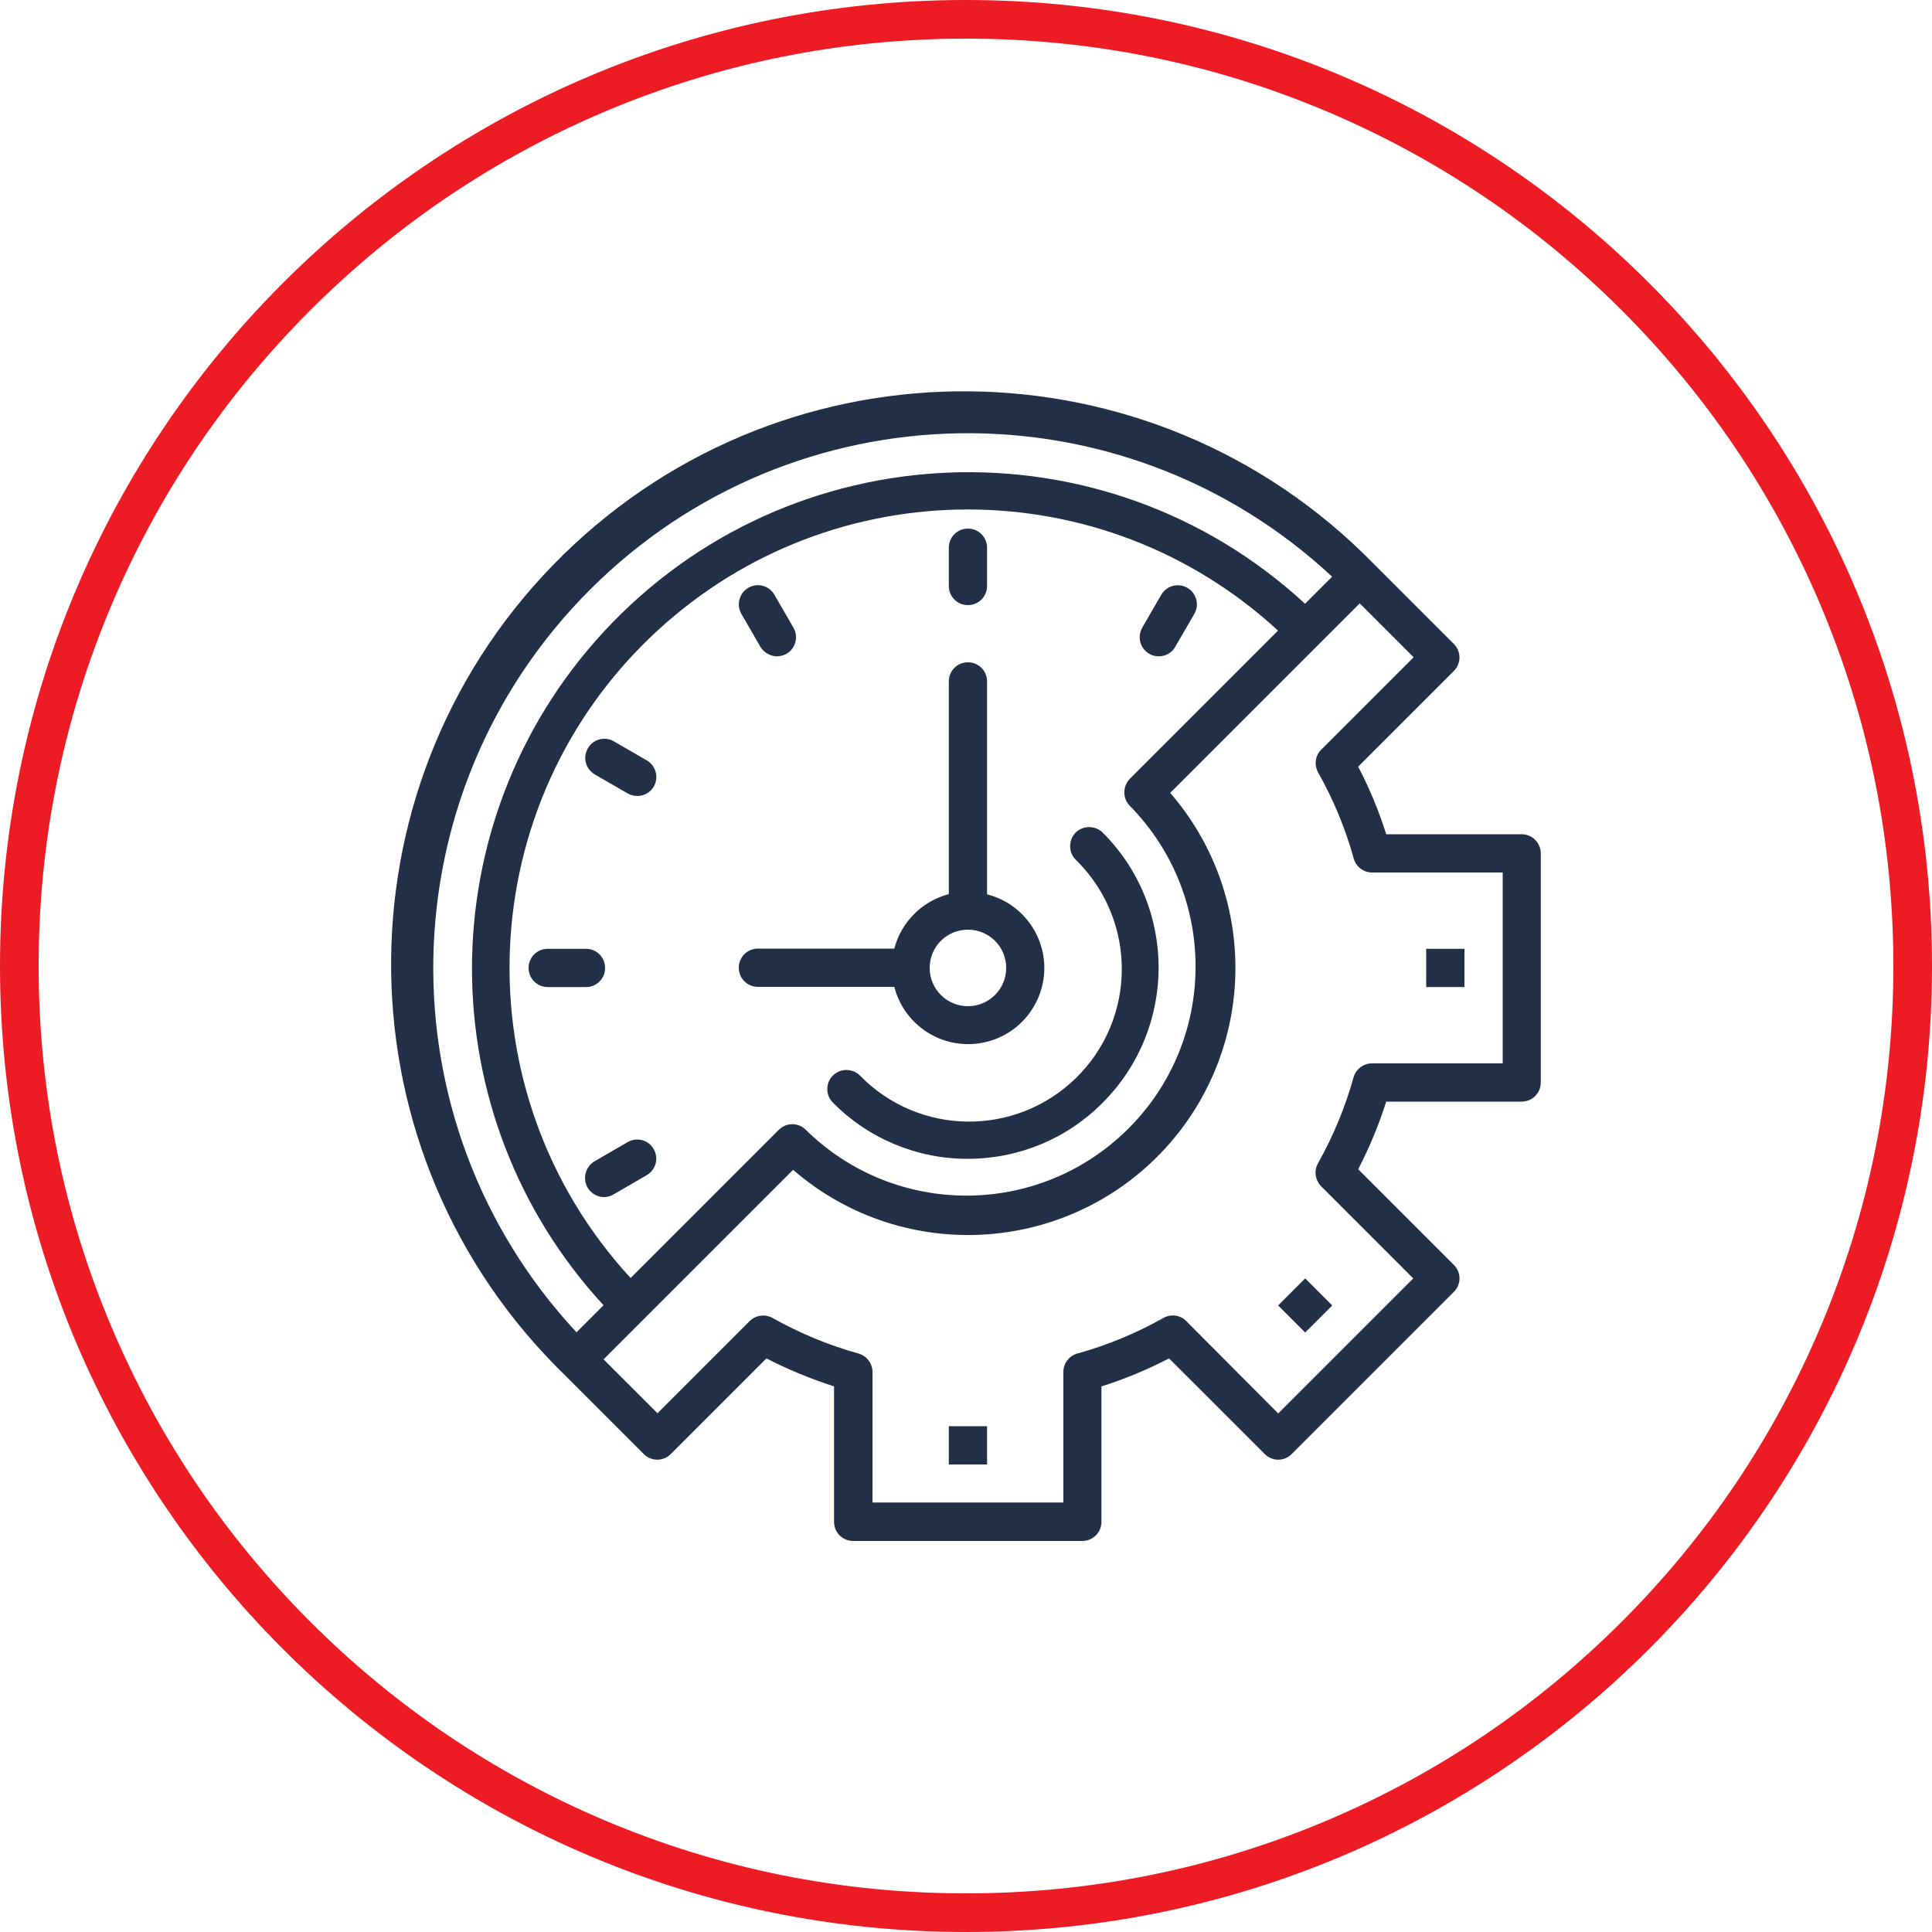 <?xml version="1.0" encoding="utf-8"?>
<!-- Generator: Adobe Illustrator 25.0.0, SVG Export Plug-In . SVG Version: 6.00 Build 0)  -->
<svg version="1.1" id="Layer_1" xmlns="http://www.w3.org/2000/svg" xmlns:xlink="http://www.w3.org/1999/xlink" x="0px" y="0px"
	 viewBox="0 0 1000 1000" style="enable-background:new 0 0 1000 1000;" xml:space="preserve">
<style type="text/css">
	.st0{fill:#ED1C24;}
	.st1{fill:#213047;}
</style>
<path class="st0" d="M500,20c64.8,0,127.7,12.7,186.8,37.7c57.2,24.2,108.5,58.8,152.6,102.9c44.1,44.1,78.7,95.4,102.9,152.6
	c25,59.2,37.7,122,37.7,186.8s-12.7,127.7-37.7,186.8c-24.2,57.2-58.8,108.5-102.9,152.6c-44.1,44.1-95.4,78.7-152.6,102.9
	c-59.2,25-122,37.7-186.8,37.7s-127.7-12.7-186.8-37.7c-57.2-24.2-108.5-58.8-152.6-102.9C116.5,795.3,81.9,744,57.7,686.8
	C32.7,627.7,20,564.8,20,500s12.7-127.7,37.7-186.8c24.2-57.2,58.8-108.5,102.9-152.6c44.1-44.1,95.4-78.7,152.6-102.9
	C372.3,32.7,435.2,20,500,20 M500,0C223.9,0,0,223.9,0,500s223.9,500,500,500s500-223.9,500-500S776.1,0,500,0L500,0z"/>
<g>
	<rect x="491.1" y="738.2" class="st1" width="19.8" height="19.8"/>
	
		<rect x="665.8" y="665.8" transform="matrix(0.707 -0.707 0.707 0.707 -279.876 675.694)" class="st1" width="19.8" height="19.8"/>
	<rect x="738.2" y="491.1" class="st1" width="19.8" height="19.8"/>
	<path class="st1" d="M787.6,431.8h-70.1c-3.8-12.1-8.7-23.8-14.5-35l49.5-49.5c3.9-3.9,3.9-10.1,0-14l-41.9-41.9
		c-114.7-116.9-302.4-118.7-419.3-4s-118.7,302.4-4,419.3c1.3,1.3,2.6,2.7,4,4l41.9,41.9c3.9,3.9,10.1,3.9,14,0l49.5-49.5
		c11.2,5.8,23,10.6,35,14.5v70.1c0,5.5,4.4,9.9,9.9,9.9h118.6c5.5,0,9.9-4.4,9.9-9.9v-70.1c12.1-3.8,23.8-8.7,35-14.5l49.5,49.5
		c3.9,3.9,10.1,3.9,14,0l83.9-83.9c3.9-3.9,3.9-10.1,0-14L703,605.2c5.8-11.2,10.7-23,14.5-35h70.1c5.5,0,9.9-4.4,9.9-9.9V441.7
		C797.5,436.2,793,431.8,787.6,431.8z M305.3,305.3c105.3-105.4,275.2-108.4,384.2-6.8l-14,14c-104.3-96.2-266.8-89.7-363.1,14.6
		c-90.8,98.4-90.8,250.1,0,348.5l-14,14C196.9,580.5,200,410.6,305.3,305.3z M584.8,417.1c45.9,46.7,45.3,121.8-1.4,167.7
		c-46.2,45.4-120.2,45.4-166.3,0c-3.9-3.9-10.1-3.9-14,0l-76.7,76.7c-88.7-96.4-82.5-246.4,13.9-335.1c90.8-83.6,230.5-83.6,321.2,0
		l-76.7,76.7C581,407,581,413.3,584.8,417.1C584.8,417.1,584.8,417.1,584.8,417.1z M777.7,550.4h-67.6c-4.4,0-8.3,3-9.5,7.2
		c-4.3,15.5-10.5,30.4-18.4,44.5c-2.2,3.9-1.5,8.7,1.6,11.9l47.7,47.7l-69.9,69.9L614,683.8c-3.1-3.2-8-3.8-11.9-1.6
		c-14,7.9-29,14.1-44.5,18.4c-4.3,1.2-7.2,5.1-7.2,9.5v67.6h-98.8v-67.6c0-4.4-3-8.3-7.2-9.5c-15.5-4.3-30.4-10.5-44.5-18.4
		c-3.9-2.2-8.7-1.5-11.9,1.6l-47.7,47.7l-27.9-27.9l98.1-98.1c57.8,50,145.1,43.7,195.2-14c45-52,45-129.1,0-181.1l98.1-98.1
		l27.9,27.9L683.9,388c-3.2,3.1-3.8,8-1.6,11.9c7.9,14,14.1,29,18.4,44.5c1.2,4.3,5.1,7.2,9.5,7.2h67.6V550.4z"/>
	<path class="st1" d="M510.9,462.9V352.7c0-5.5-4.4-9.9-9.9-9.9s-9.9,4.4-9.9,9.9v110.1c-13.8,3.6-24.6,14.4-28.2,28.2h-70.6
		c-5.5,0-9.9,4.4-9.9,9.9s4.4,9.9,9.9,9.9h70.6c5.4,21.1,26.9,33.8,48,28.4s33.8-26.9,28.4-48C535.7,477.3,524.8,466.4,510.9,462.9z
		 M501,520.8c-10.9,0-19.8-8.8-19.8-19.8s8.8-19.8,19.8-19.8s19.8,8.8,19.8,19.8S511.9,520.8,501,520.8z"/>
	<path class="st1" d="M501,313.2c-5.5,0-9.9-4.4-9.9-9.9v-19.8c0-5.5,4.4-9.9,9.9-9.9s9.9,4.4,9.9,9.9v19.8
		C510.9,308.8,506.5,313.2,501,313.2z"/>
	<path class="st1" d="M599.8,339.7c-5.5,0-9.9-4.4-9.9-9.9c0-1.7,0.5-3.4,1.3-4.9l9.9-17.1c2.8-4.7,8.8-6.3,13.5-3.5
		c4.7,2.7,6.3,8.7,3.6,13.4l-9.9,17.1C606.6,337.8,603.4,339.7,599.8,339.7z"/>
	<path class="st1" d="M402.2,339.7c-3.5,0-6.8-1.9-8.6-4.9l-9.9-17.1c-2.7-4.7-1-10.8,3.7-13.5c4.7-2.7,10.7-1.1,13.4,3.6l9.9,17.1
		c2.7,4.7,1.1,10.8-3.6,13.5C405.6,339.2,403.9,339.7,402.2,339.7z"/>
	<path class="st1" d="M329.8,412c-1.7,0-3.4-0.5-4.9-1.3l-17.1-9.9c-4.7-2.8-6.3-8.8-3.5-13.5c2.7-4.7,8.7-6.3,13.4-3.6l17.1,9.9
		c4.7,2.7,6.3,8.8,3.6,13.5C336.6,410.2,333.4,412,329.8,412z"/>
	<path class="st1" d="M303.3,510.9h-19.8c-5.5,0-9.9-4.4-9.9-9.9s4.4-9.9,9.9-9.9h19.8c5.5,0,9.9,4.4,9.9,9.9
		S308.8,510.9,303.3,510.9z"/>
	<path class="st1" d="M312.7,619.6c-5.5,0-9.9-4.4-9.9-9.9c0-3.5,1.9-6.8,4.9-8.6l17.1-9.9c4.7-2.8,10.8-1.2,13.5,3.5
		c2.8,4.7,1.2,10.8-3.5,13.5c0,0-0.1,0-0.1,0.1l-17.1,9.9C316.2,619.1,314.4,619.6,312.7,619.6z"/>
	<path class="st1" d="M501,599.8c-26.2,0.1-51.4-10.4-69.8-29c-3.9-3.8-4-10.1-0.2-14s10.1-4,14-0.2c0.1,0.1,0.2,0.2,0.2,0.2
		c30.5,31.2,80.5,31.7,111.7,1.2c31.2-30.5,31.7-80.5,1.2-111.7c-0.4-0.4-0.8-0.8-1.2-1.2c-3.9-3.8-4-10-0.3-14c3.8-3.9,10-4,14-0.3
		c0.1,0.1,0.2,0.2,0.2,0.2c38.6,38.6,38.5,101.2-0.1,139.8C552.3,589.4,527.2,599.8,501,599.8z"/>
</g>
</svg>
